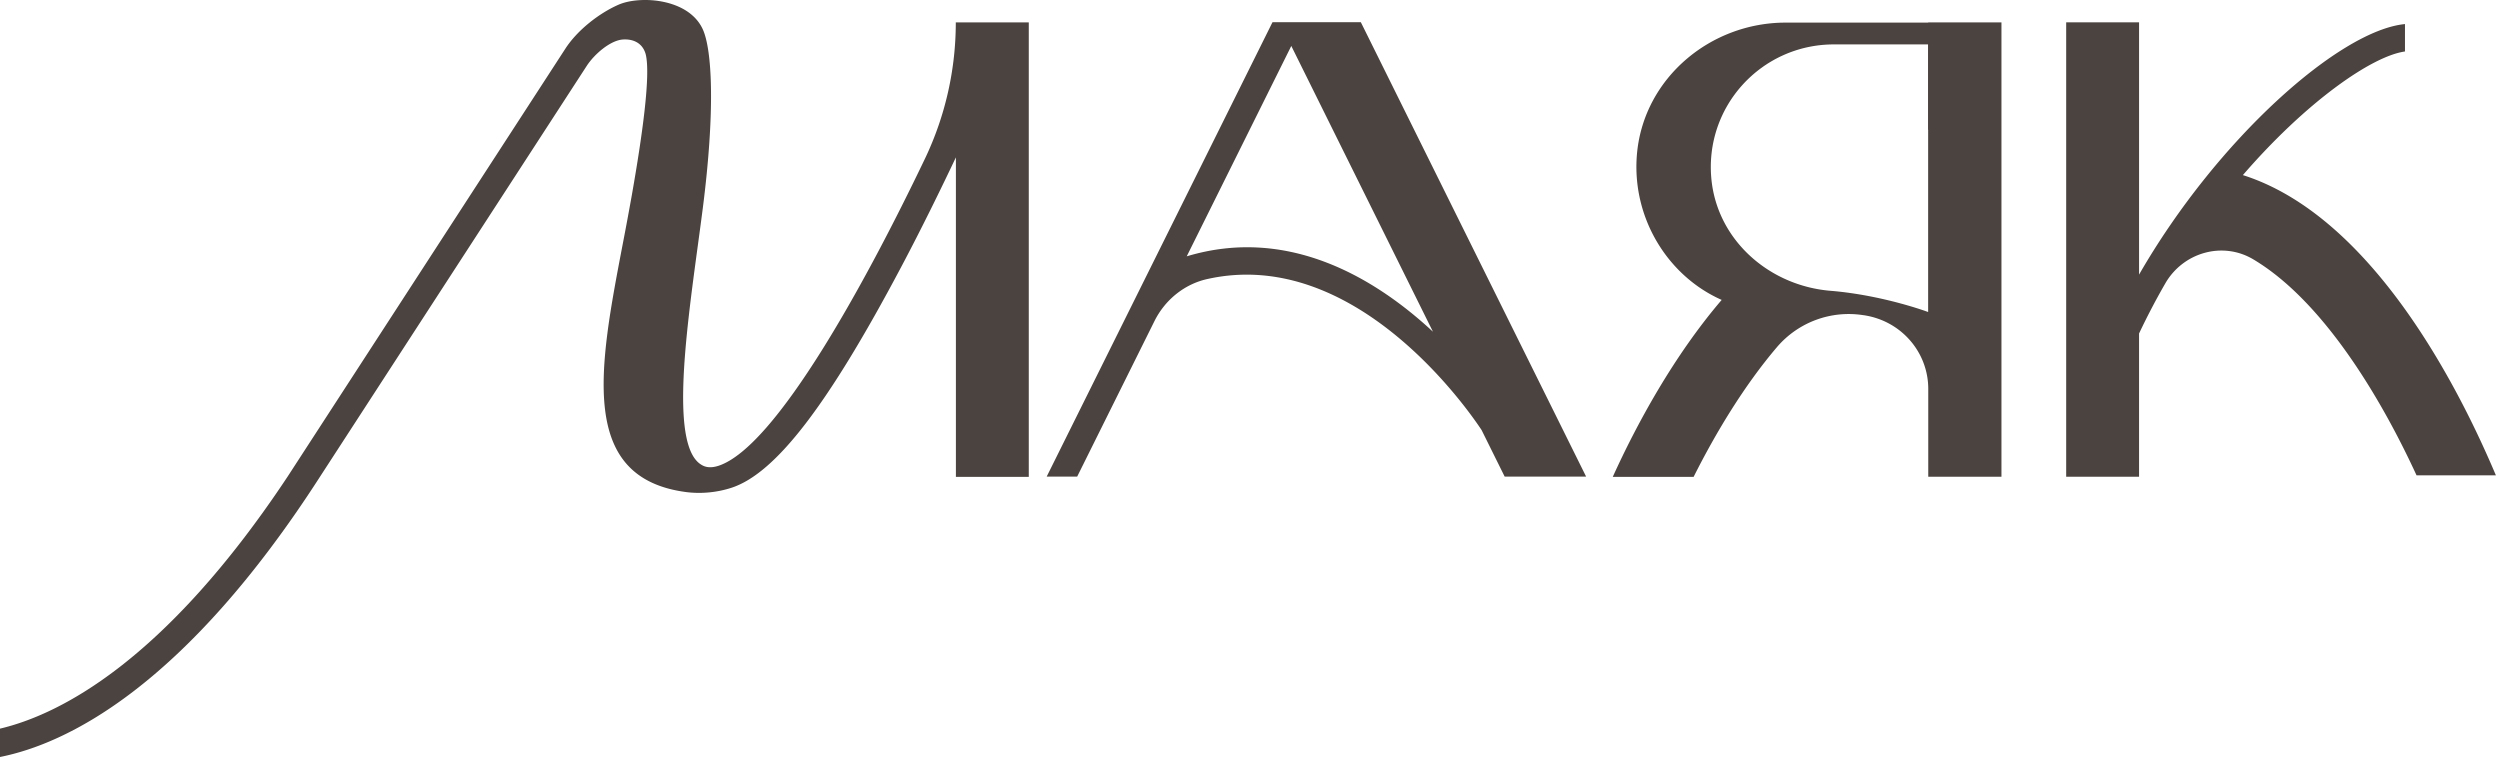 <svg width="449" height="136" fill="none" xmlns="http://www.w3.org/2000/svg"><path fill-rule="evenodd" clip-rule="evenodd" d="M166.13 28.487a56.802 56.802 0 005.531-24.5l.019.038h13.088v81.616H171.68V28.26c-2.756 5.806-6.113 12.683-9.807 19.653-13.013 24.556-22.444 37.031-30.469 39.68-2.569.846-5.457 1.128-8.119.79-19.477-2.525-15.699-22.287-11.451-44.502a615.805 615.805 0 001.644-8.838c1.857-10.54 3.413-21.568 2.494-25.288-.562-2.086-2.344-2.819-4.219-2.65-2.212.226-4.987 2.612-6.356 4.697L57.47 85.622C33 123.63 11.775 133.607 0 135.955v-5.091c10.482-2.48 29.476-11.837 51.639-45.242l49.876-76.843c2.194-3.401 6.132-6.426 9.563-7.929 3.844-1.691 12.582-1.165 15.132 4.396 1.687 3.664 2.269 14.486 0 32.24a907.12 907.12 0 01-.87 6.53c-2.249 16.605-4.904 36.204.645 39.464.544.338 1.462.695 3.075.17 10.331-3.42 26.457-32.993 37.07-55.163zm118.738 57.115L244.404 3.986h-15.863l-40.558 81.616h5.476l13.875-27.92c1.894-3.813 5.363-6.65 9.507-7.57 26.532-5.92 46.857 23.503 49.257 27.13l4.144 8.36h14.626zm-71.721-39.587l18.769-37.764 25.444 51.33c-10.312-9.583-25.95-19.052-44.213-13.547v-.019zm218.786-36.77c-6.001.846-17.776 9.094-29.101 22.19v.018c23.082 7.347 38.663 37.896 45.432 53.922h-14.25c-6.432-13.978-16.819-31.357-29.326-38.797-5.494-3.27-12.544-1.259-15.769 4.265a124.81 124.81 0 00-4.744 9.056v25.72h-13.088V4.005h13.088v45.317c14.063-24.425 36.057-43.87 47.758-44.998v4.923zM320.702 4.06h25.592l.022-.043h13.146v81.61h-13.146V69.855c0-6.593-4.826-12.14-11.355-13.207l-.046-.01c-.089-.017-.166-.033-.259-.033a16.942 16.942 0 00-15.482 5.7c-5.918 6.94-11.028 15.426-15.002 23.345h-14.521c4.258-9.377 10.875-21.626 19.565-31.787-9.804-4.33-16.377-15.034-15.176-26.63 1.398-13.316 13.211-23.172 26.662-23.172zm25.592 51.978V23.294h-.022V7.977h-16.923c-12.97 0-23.321 11.14-21.967 24.346 1.136 10.9 10.438 19.015 21.4 19.907 9.455.784 17.512 3.808 17.512 3.808z" fill="#4A433F"/></svg>